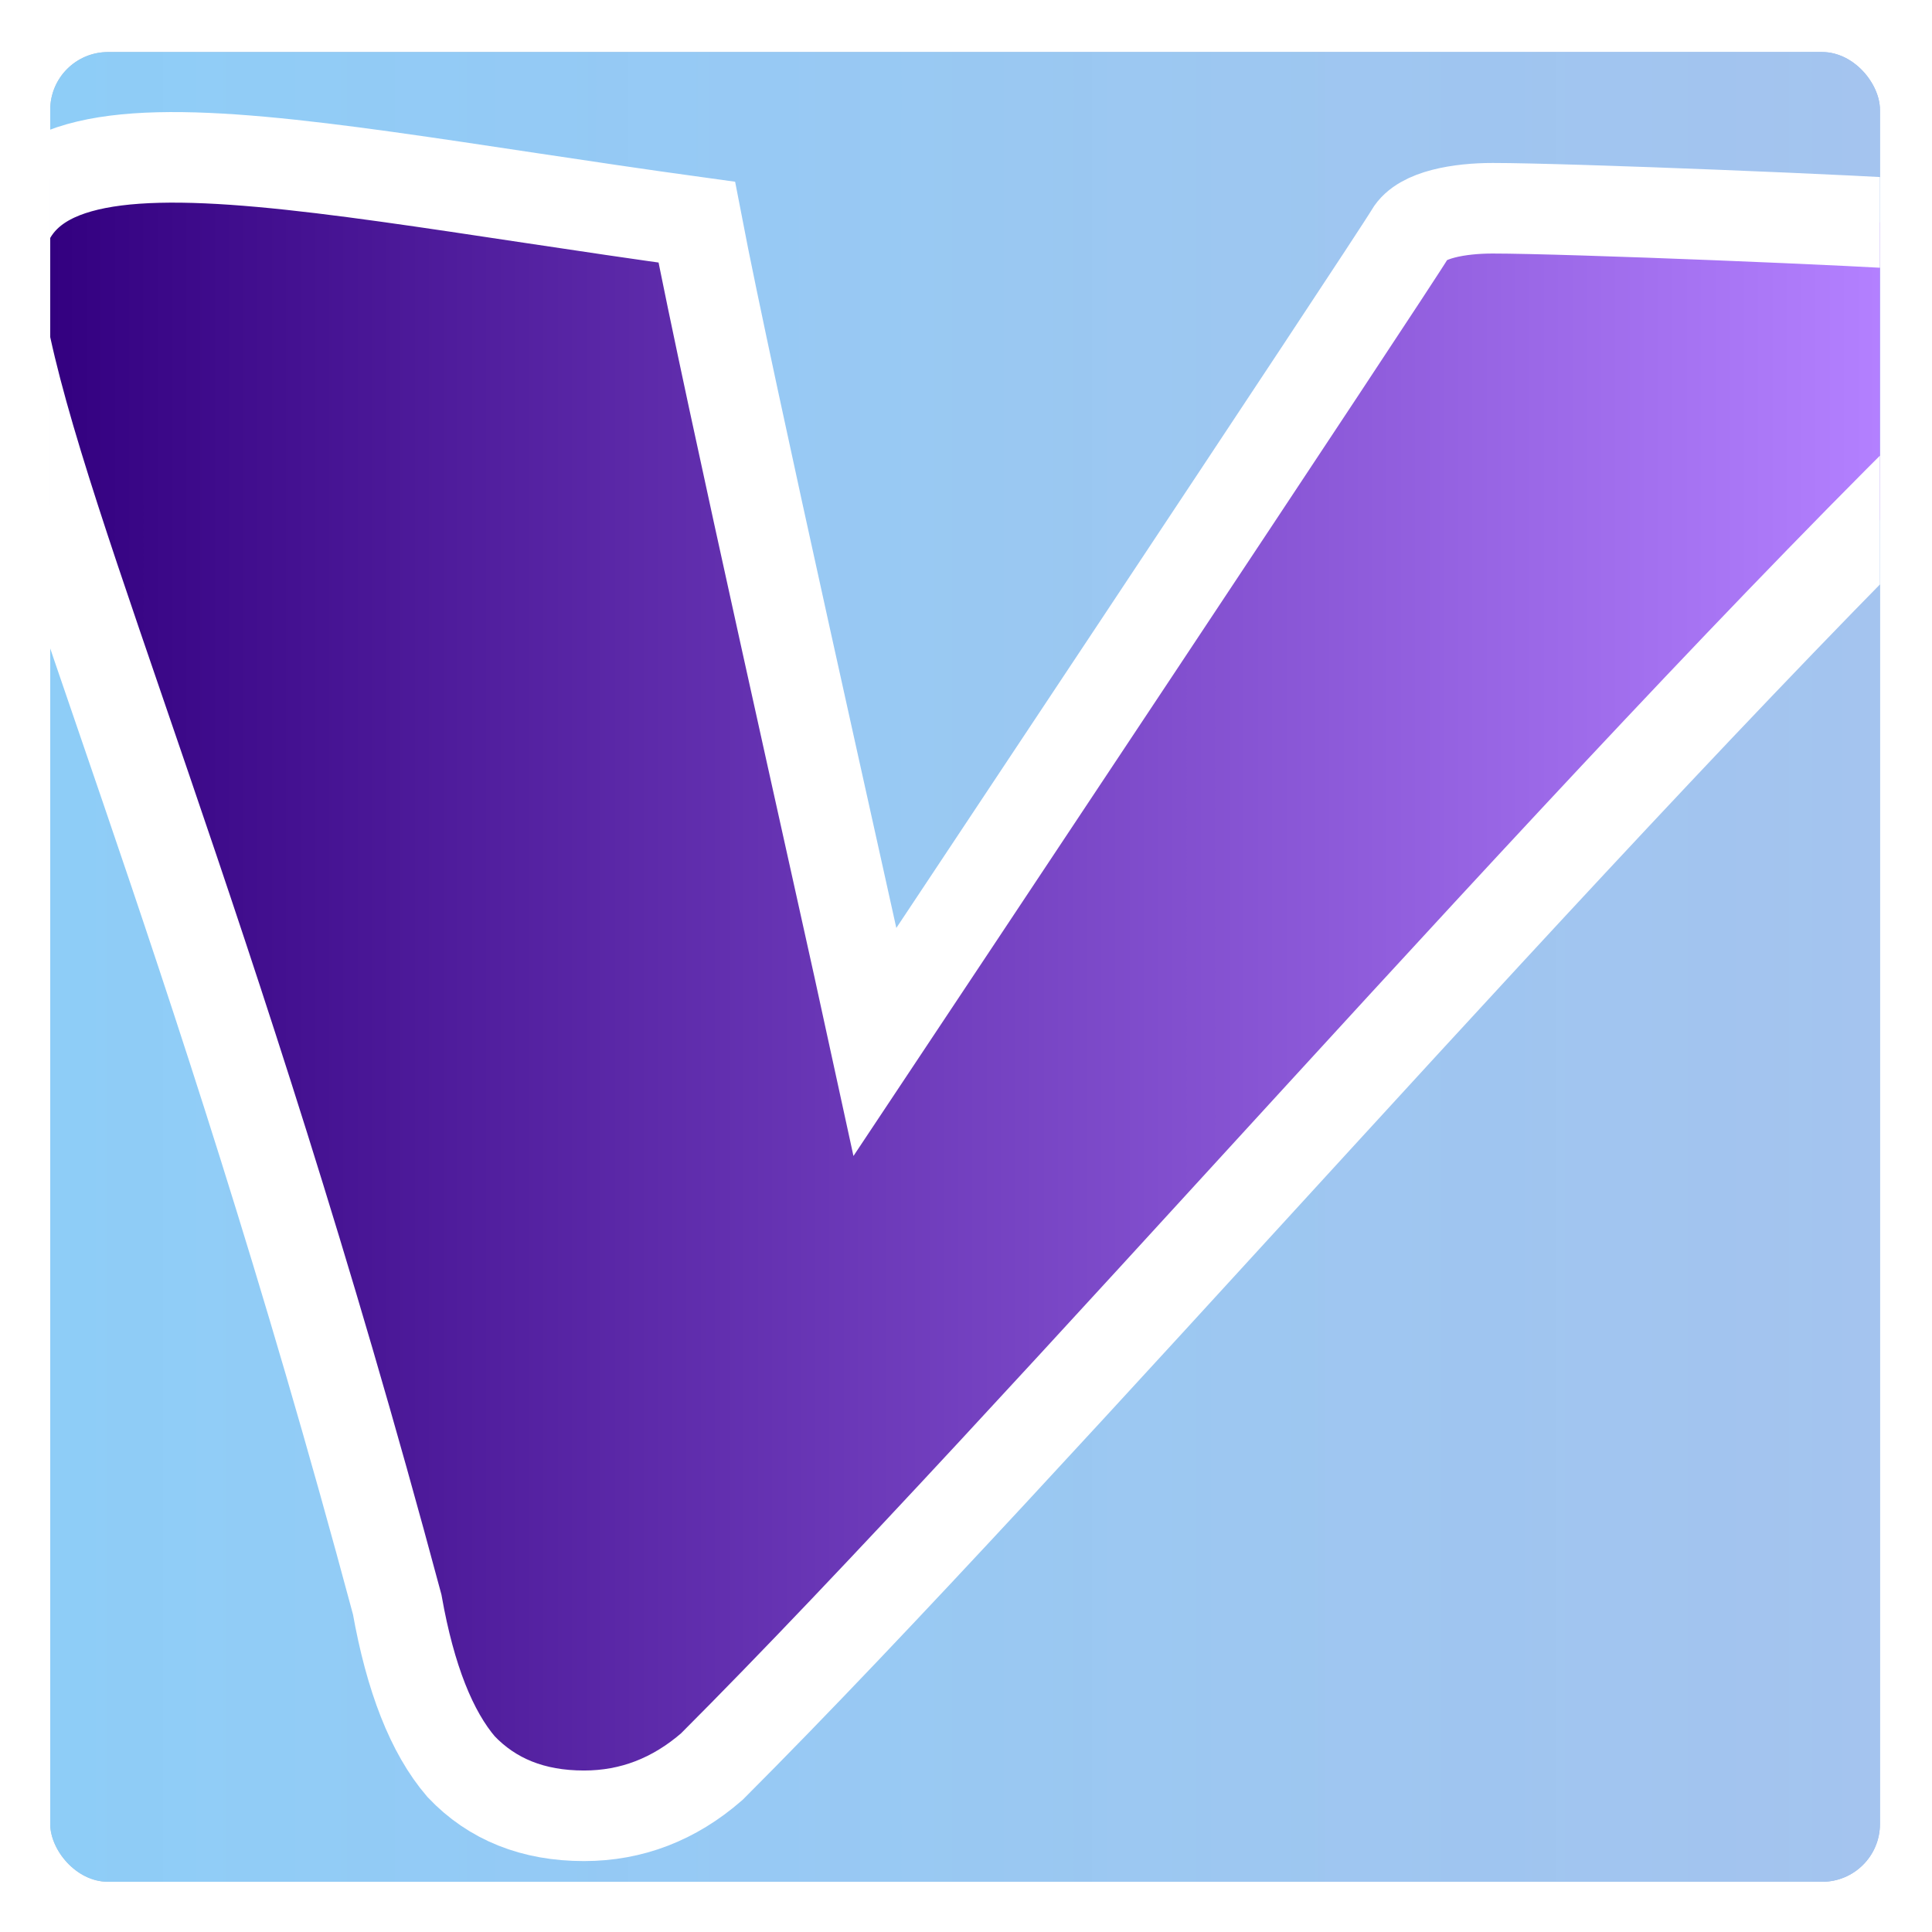 <?xml version="1.0" encoding="UTF-8" standalone="no"?>
<svg
   width="256"
   height="256"
   version="1.1"
   viewBox="0 0 67.733 67.733"
   id="svg46"
   sodipodi:docname="visionscreens-app-logo.svg"
   inkscape:version="1.2 (dc2aedaf03, 2022-05-15)"
   inkscape:export-filename="visionscreens logo ONLY 2022.png"
   inkscape:export-xdpi="96"
   inkscape:export-ydpi="96"
   xmlns:inkscape="http://www.inkscape.org/namespaces/inkscape"
   xmlns:sodipodi="http://sodipodi.sourceforge.net/DTD/sodipodi-0.dtd"
   xmlns:xlink="http://www.w3.org/1999/xlink"
   xmlns="http://www.w3.org/2000/svg"
   xmlns:svg="http://www.w3.org/2000/svg"
   xmlns:rdf="http://www.w3.org/1999/02/22-rdf-syntax-ns#"
   xmlns:cc="http://creativecommons.org/ns#"
   xmlns:dc="http://purl.org/dc/elements/1.1/">
  <sodipodi:namedview
     id="namedview48"
     pagecolor="#ffffff"
     bordercolor="#666666"
     borderopacity="1.0"
     inkscape:pageshadow="2"
     inkscape:pageopacity="0.0"
     inkscape:pagecheckerboard="true"
     inkscape:document-units="mm"
     showgrid="false"
     inkscape:zoom="2.0955256"
     inkscape:cx="296.82291"
     inkscape:cy="26.007795"
     inkscape:window-width="2560"
     inkscape:window-height="1361"
     inkscape:window-x="-9"
     inkscape:window-y="-9"
     inkscape:window-maximized="1"
     inkscape:current-layer="svg46"
     inkscape:showpageshadow="2"
     inkscape:deskcolor="#d1d1d1"
     showguides="false">
    <sodipodi:guide
       position="0,67.733"
       orientation="0,256"
       id="guide788"
       inkscape:locked="false" />
    <sodipodi:guide
       position="67.733,67.733"
       orientation="256,0"
       id="guide790"
       inkscape:locked="false" />
    <sodipodi:guide
       position="67.733,0"
       orientation="0,-256"
       id="guide792"
       inkscape:locked="false" />
    <sodipodi:guide
       position="0,0"
       orientation="-256,0"
       id="guide794"
       inkscape:locked="false" />
  </sodipodi:namedview>
  <defs
     id="defs18">
    <linearGradient
       id="linearGradient10567"
       x1="84.848"
       x2="53.367"
       y1="709.67"
       y2="735.27"
       gradientTransform="matrix(0.75,0,0,-0.75,-116.116,550.782)"
       gradientUnits="userSpaceOnUse">
      <stop
         stop-color="#E8F3FF"
         offset="0"
         id="stop10563"
         style="stop-color:#8ecdf7;stop-opacity:1;" />
      <stop
         stop-color="#6BD5FF"
         stop-opacity=".969"
         offset="1"
         id="stop10565"
         style="stop-color:#a5c4ef;stop-opacity:0.969;" />
    </linearGradient>
    <linearGradient
       id="linearGradient2134"
       x1="84.848"
       x2="53.367"
       y1="709.67"
       y2="735.27"
       gradientTransform="matrix(0.75,0,0,-0.75,-116.116,550.782)"
       gradientUnits="userSpaceOnUse">
      <stop
         stop-color="#E8F3FF"
         offset="0"
         id="stop2130"
         style="stop-color:#adbfd4;stop-opacity:1;" />
      <stop
         stop-color="#6BD5FF"
         stop-opacity=".969"
         offset="1"
         id="stop2132"
         style="stop-color:#89b4e8;stop-opacity:0.969;" />
    </linearGradient>
    <linearGradient
       inkscape:collect="always"
       id="linearGradient4654">
      <stop
         style="stop-color:#330080;stop-opacity:1"
         offset="0"
         id="stop4650" />
      <stop
         style="stop-color:#b380ff;stop-opacity:1"
         offset="1"
         id="stop4652" />
    </linearGradient>
    <linearGradient
       id="linearGradient1321"
       x1="54.917"
       x2="88.751"
       y1="720.53"
       y2="720.53"
       gradientTransform="matrix(1.887,0,0,-1.887,-186.653,1457.195)"
       gradientUnits="userSpaceOnUse"
       xlink:href="#linearGradient918" />
    <linearGradient
       id="linearGradient918"
       x1="54.917"
       x2="88.751"
       y1="720.53"
       y2="720.53"
       gradientTransform="matrix(2.835,0,0,-2.835,-132.68,2103.7)"
       gradientUnits="userSpaceOnUse">
      <stop
         stop-color="#035D75"
         offset="0"
         id="stop3" />
      <stop
         stop-color="#002A67"
         offset="1"
         id="stop5" />
    </linearGradient>
    <linearGradient
       id="linearGradient1323"
       x1="77.411"
       x2="121.35"
       y1="572.67"
       y2="572.67"
       gradientTransform="matrix(1.887,0,0,-1.887,-245.331,1177.817)"
       gradientUnits="userSpaceOnUse">
      <stop
         stop-color="#ddd"
         offset="0"
         id="stop8" />
      <stop
         stop-color="#ddd"
         stop-opacity=".745"
         offset="1"
         id="stop10" />
    </linearGradient>
    <linearGradient
       id="linearGradient1325"
       x1="84.848"
       x2="53.367"
       y1="709.67"
       y2="735.27"
       gradientTransform="matrix(0.75,0,0,-0.75,-116.116,550.782)"
       gradientUnits="userSpaceOnUse">
      <stop
         stop-color="#E8F3FF"
         offset="0"
         id="stop13" />
      <stop
         stop-color="#6BD5FF"
         stop-opacity=".969"
         offset="1"
         id="stop15"
         style="stop-color:#c2edff;stop-opacity:0.969;" />
    </linearGradient>
    <linearGradient
       inkscape:collect="always"
       xlink:href="#linearGradient10567"
       id="linearGradient1252"
       x1="-0.132"
       y1="33.867"
       x2="67.866"
       y2="33.867"
       gradientUnits="userSpaceOnUse"
       gradientTransform="matrix(0.947,0,0,0.947,1.761,1.825)" />
    <clipPath
       clipPathUnits="userSpaceOnUse"
       id="clipPath1362">
      <rect
         style="fill:url(#linearGradient1366);fill-opacity:1;stroke:#ffffff;stroke-width:0.251;stroke-dasharray:none;stroke-opacity:1"
         id="rect1364"
         width="64.147"
         height="64.147"
         x="4.043"
         y="5.899"
         ry="2.025" />
    </clipPath>
    <linearGradient
       inkscape:collect="always"
       xlink:href="#linearGradient1325"
       id="linearGradient1366"
       gradientUnits="userSpaceOnUse"
       gradientTransform="matrix(0.947,0,0,0.947,4.043,5.899)"
       x1="-0.132"
       y1="33.867"
       x2="67.866"
       y2="33.867" />
    <linearGradient
       inkscape:collect="always"
       xlink:href="#linearGradient2134"
       id="linearGradient9652"
       gradientUnits="userSpaceOnUse"
       gradientTransform="matrix(0.947,0,0,0.947,1.761,1.825)"
       x1="-0.132"
       y1="33.867"
       x2="67.866"
       y2="33.867" />
    <filter
       style="color-interpolation-filters:sRGB;"
       inkscape:label="Drop Shadow"
       id="filter10184"
       x="-0.019"
       y="-0.019"
       width="1.037"
       height="1.037">
      <feFlood
         flood-opacity="0.498"
         flood-color="rgb(0,0,0)"
         result="flood"
         id="feFlood10174" />
      <feComposite
         in="flood"
         in2="SourceGraphic"
         operator="in"
         result="composite1"
         id="feComposite10176" />
      <feGaussianBlur
         in="composite1"
         stdDeviation="0.5"
         result="blur"
         id="feGaussianBlur10178" />
      <feOffset
         dx="0"
         dy="0"
         result="offset"
         id="feOffset10180" />
      <feComposite
         in="offset"
         in2="offset"
         operator="atop"
         result="composite2"
         id="feComposite10182" />
    </filter>
    <linearGradient
       inkscape:collect="always"
       xlink:href="#linearGradient4654"
       id="linearGradient10561"
       x1="4.043"
       y1="38.391"
       x2="68.191"
       y2="38.391"
       gradientUnits="userSpaceOnUse" />
  </defs>
  <rect
     style="fill:url(#linearGradient9652);fill-opacity:1;stroke:none;stroke-width:0.145;stroke-dasharray:none;stroke-opacity:1;filter:url(#filter10184)"
     id="rect1244-2"
     width="64.147"
     height="64.147"
     x="1.761"
     y="1.825"
     ry="2.025" />
  <rect
     style="fill:url(#linearGradient1252);fill-opacity:1;stroke:none;stroke-width:1.587;stroke-dasharray:none;stroke-opacity:1"
     id="rect1244"
     width="64.147"
     height="64.147"
     x="1.761"
     y="1.825"
     ry="2.025" />
  <g
     aria-label="V"
     id="text3377"
     style="font-size:86.165px;fill:url(#linearGradient10561);fill-opacity:1.0;stroke:#ffffff;stroke-width:2.019;stroke-opacity:1"
     transform="translate(-2.282,-4.074)"
     clip-path="url(#clipPath1362)">
    <path
       d="M 71.531,18.974 C 57.599,32.585 38.814,54.424 27.236,66.01 c -1.321,1.149 -2.815,1.723 -4.481,1.723 -1.781,0 -3.217,-0.574 -4.308,-1.723 C 17.413,64.804 16.666,62.908 16.207,60.323 9.782,36.346 3.754,22.914 2.345,15.513 0.693,6.831 10.518,9.635 26.71,11.863 c 1.131,5.897 5.038,23.151 6.249,28.735 0,0 18.237,-27.421 18.766,-28.338 0.386,-0.669 1.749,-0.885 2.885,-0.885 2.642,0 13.218,0.432 15.405,0.605 2.323,0.184 3.85,2.866 1.516,6.994 z"
       style="-inkscape-font-specification:Shrikhand;fill:url(#linearGradient10561);fill-opacity:1;stroke:#ffffff;stroke-width:3.175;stroke-dasharray:none;stroke-opacity:1"
       id="path202"
       sodipodi:nodetypes="ccsccsccccscc" />
  </g>
</svg>
